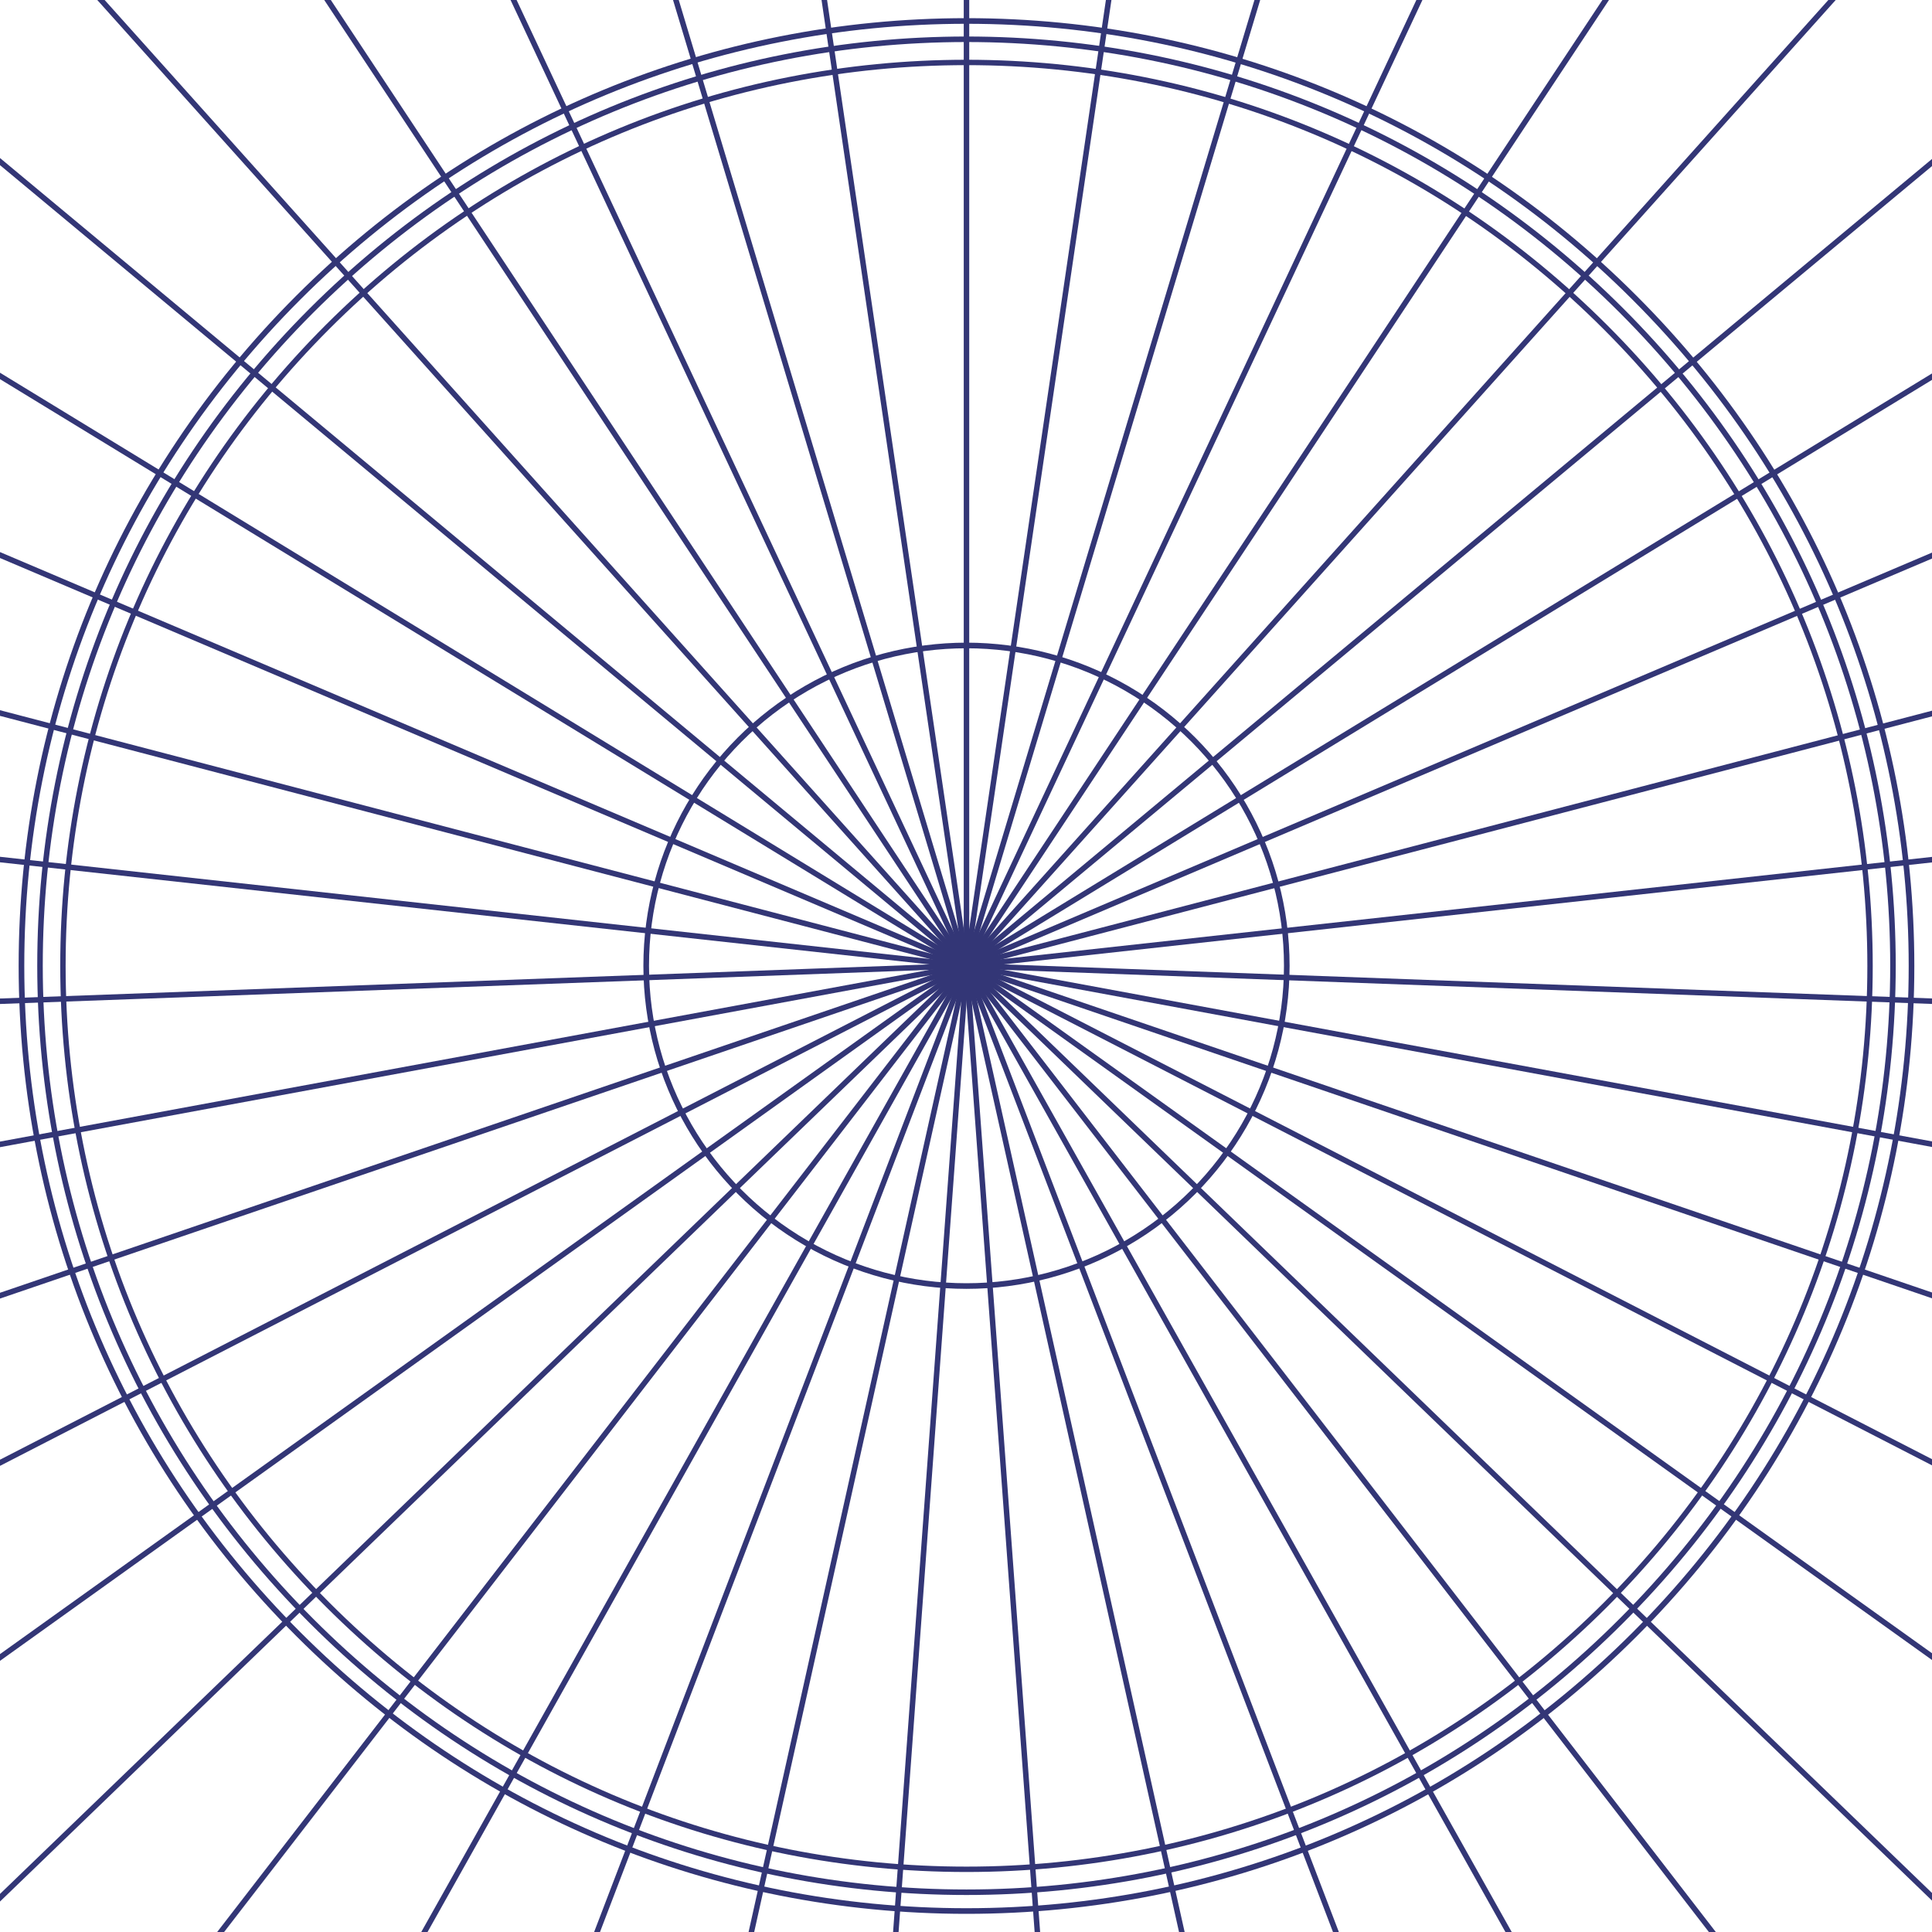 <?xml version="1.0" encoding="utf-8"?>
<!-- Generator: Adobe Illustrator 22.1.0, SVG Export Plug-In . SVG Version: 6.00 Build 0)  -->
<svg version="1.1" id="Layer_1" xmlns="http://www.w3.org/2000/svg" xmlns:xlink="http://www.w3.org/1999/xlink" x="0px" y="0px"
	 viewBox="0 0 792 792" style="enable-background:new 0 0 792 792;" xml:space="preserve">
<style type="text/css">
	.st0{fill:none;stroke:#333676;stroke-width:2.264;stroke-miterlimit:10;}
	.st1{fill:none;stroke:#333676;stroke-width:2.207;stroke-miterlimit:10;}
	.st2{fill:none;stroke:#333676;stroke-width:2.303;stroke-miterlimit:10;}
	.st3{fill:none;stroke:#333676;stroke-width:2.309;stroke-miterlimit:10;}
	.st4{fill:none;stroke:#333676;stroke-width:2.25;stroke-miterlimit:10;}
	.st5{display:none;}
	.st6{display:inline;}
	.st7{fill:none;stroke:#333399;stroke-width:2.254;stroke-miterlimit:10;}
	.st8{fill:none;stroke:#333399;stroke-width:2.254;stroke-linejoin:round;stroke-miterlimit:10;}
	.st9{display:inline;fill:none;stroke:#333399;stroke-width:2.242;stroke-miterlimit:10;}
</style>
<path class="st0" d="M396.2,775.7c-101.5,0-196.8-39.5-268.5-111.2S16.4,497.4,16.4,395.9c0-101.4,39.5-196.8,111.2-268.5
	S294.8,16.1,396.2,16.1s196.8,39.5,268.5,111.2S776,294.5,776,395.8c0,101.5-39.5,196.8-111.2,268.5
	C593.1,736.2,497.6,775.7,396.2,775.7L396.2,775.7z"/>
<path class="st1" d="M396.2,766.3c-99,0-191.9-38.5-261.9-108.5S25.8,494.9,25.8,395.9S64.3,204,134.3,134S297.3,25.6,396.2,25.6
	s191.9,38.5,261.9,108.5S766.6,297.1,766.6,396s-38.5,191.9-108.5,261.9C588.1,727.8,495.1,766.3,396.2,766.3z"/>
<circle class="st2" cx="396.2" cy="395.9" r="131.3"/>
<path class="st3" d="M396.2,783.4c-103.5,0-200.7-40.3-273.9-113.5S8.8,499.4,8.8,395.9S49.1,195.2,122.3,122S292.8,8.6,396.2,8.6
	S597,48.9,670.1,122.1c73.2,73.2,113.5,170.5,113.5,273.9S743.3,596.8,670.1,670C597,743.1,499.7,783.4,396.2,783.4z"/>
<g>
	<line class="st4" x1="396.2" y1="395.9" x2="396.2" y2="-6.9"/>
	<line class="st4" x1="396.2" y1="395.9" x2="455.5" y2="-6.9"/>
	<line class="st4" x1="517.5" y1="-6.9" x2="396.2" y2="395.9"/>
	<line class="st4" x1="585.1" y1="-6.9" x2="396.2" y2="395.9"/>
	<line class="st4" x1="396.2" y1="395.9" x2="662.8" y2="-6.9"/>
	<line class="st4" x1="396.2" y1="395.9" x2="757.2" y2="-6.9"/>
	<line class="st4" x1="396.2" y1="395.9" x2="796.6" y2="62.8"/>
	<line class="st4" x1="396.2" y1="395.9" x2="796.6" y2="151.6"/>
	<line class="st4" x1="396.2" y1="395.9" x2="796.6" y2="225.8"/>
	<line class="st4" x1="396.2" y1="395.9" x2="796.6" y2="291.3"/>
	<line class="st4" x1="396.2" y1="395.9" x2="796.6" y2="351.9"/>
	<line class="st4" x1="396.2" y1="395.9" x2="796.6" y2="410.6"/>
	<line class="st4" x1="396.2" y1="395.9" x2="796.6" y2="469.9"/>
	<line class="st4" x1="396.2" y1="395.9" x2="796.6" y2="532.6"/>
	<line class="st4" x1="396.2" y1="395.9" x2="796.6" y2="601.8"/>
	<line class="st4" x1="396.2" y1="395.9" x2="796.6" y2="682.4"/>
	<line class="st4" x1="396.2" y1="395.9" x2="796.6" y2="782"/>
	<line class="st4" x1="396.2" y1="395.9" x2="705.5" y2="796.6"/>
	<line class="st4" x1="396.2" y1="395.9" x2="621" y2="796.6"/>
	<line class="st4" x1="396.2" y1="395.9" x2="549.4" y2="796.6"/>
	<line class="st4" x1="396.2" y1="395.9" x2="485.5" y2="796.6"/>
	<line class="st4" x1="396.2" y1="395.9" x2="425.6" y2="796.6"/>
	<line class="st4" x1="396.2" y1="395.9" x2="366.9" y2="796.6"/>
	<line class="st4" x1="396.2" y1="395.9" x2="307" y2="796.6"/>
	<line class="st4" x1="396.2" y1="395.9" x2="243" y2="796.6"/>
	<line class="st4" x1="396.2" y1="395.9" x2="171.4" y2="796.6"/>
	<line class="st4" x1="396.2" y1="395.9" x2="86.9" y2="796.6"/>
	<line class="st4" x1="396.2" y1="395.9" x2="-6.9" y2="784.6"/>
	<line class="st4" x1="396.2" y1="395.9" x2="-6.9" y2="684.4"/>
	<line class="st4" x1="396.2" y1="395.9" x2="-6.9" y2="603.2"/>
	<line class="st4" x1="396.2" y1="395.9" x2="-6.9" y2="533.5"/>
	<line class="st4" x1="396.2" y1="395.9" x2="-6.9" y2="470.4"/>
	<line class="st4" x1="396.2" y1="395.9" x2="-6.9" y2="410.7"/>
	<line class="st4" x1="396.2" y1="395.9" x2="-6.9" y2="351.6"/>
	<line class="st4" x1="396.2" y1="395.9" x2="-6.9" y2="290.5"/>
	<line class="st4" x1="396.2" y1="395.9" x2="-6.9" y2="224.6"/>
	<line class="st4" x1="396.2" y1="395.9" x2="-6.9" y2="149.9"/>
	<line class="st4" x1="396.2" y1="395.9" x2="-6.9" y2="60.5"/>
	<line class="st4" x1="396.2" y1="395.9" x2="35.2" y2="-6.9"/>
	<line class="st4" x1="396.2" y1="395.9" x2="129.7" y2="-6.9"/>
	<line class="st4" x1="396.2" y1="395.9" x2="207.3" y2="-6.9"/>
	<line class="st4" x1="396.2" y1="395.9" x2="275" y2="-6.9"/>
	<line class="st4" x1="396.2" y1="395.9" x2="336.9" y2="-6.9"/>
</g>
<g class="st5">
	<g class="st6">
		<path class="st7" d="M395.2,240.1c-25.1,0-29.4-22.1-29.4-38.8c0,0-63-17.9-63-40c0-16.2,15.4-17.8,25.5-17.8
			c2.5,0,4.7,0.1,6.2,0.1c0.6,0,1.1,0,1.7-0.1c4.7-0.8,14.6-0.4-5.1-32.4s-26-53.7-13-53.7s40.6-0.8,47.4-0.8
			c6.7,0,22.6,35.5,29.7,35.5s22.9-35.5,29.6-35.5s34.3,0.8,47.4,0.8c13,0,6.7,21.7-13,53.7s-9.9,31.6-5.1,32.4
			c0.6,0.1,1.1,0.1,1.7,0.1c1.6,0,3.7-0.1,6.2-0.1c10.1,0,25.5,1.6,25.5,17.8c0,22.1-63,40-63,40C424.5,218,420.2,240.1,395.2,240.1
			"/>
		<path class="st7" d="M273.8,298.9c-15.6,19.6-35.6,9.2-48.7-1.2c0,0-53.3,38.1-70.5,24.3c-12.6-10.1-4.3-23.1,2-31.1
			c1.6-2,3-3.6,4-4.8c0.4-0.4,0.7-0.9,1-1.4c2.3-4.2,8.8-11.7-28.5-16.2S74.9,255.4,83,245.2s24.7-32.3,28.9-37.5s41.9,4.5,46.3-1.1
			c4.4-5.5-13.5-40-9.3-45.3c4.2-5.2,22-26.3,30.2-36.5c8.1-10.2,21.1,8.3,33.8,43.6s18.5,27.4,22.1,24.2c0.4-0.4,0.8-0.8,1.1-1.3
			c1-1.2,2.2-3,3.8-4.9c6.3-7.9,17.2-19,29.8-8.9c17.3,13.8-8,74.2-8,74.2C274.8,262.2,289.4,279.4,273.8,298.9"/>
		<path class="st7" d="M244.2,430.3c5.6,24.4-15,33.6-31.3,37.3c0,0-3.4,65.4-25,70.3c-15.8,3.6-20.7-11.1-23-21
			c-0.6-2.4-0.9-4.6-1.3-6.1c-0.1-0.6-0.3-1.1-0.5-1.6c-1.8-4.4-3.6-14.2-30.4,12.2C106,547.7,86.2,558.7,83.3,546
			s-9.8-39.4-11.3-46c-1.5-6.5,29.6-29.9,28-36.8s-39.7-14.4-41.2-21c-1.5-6.5-6.9-33.7-9.8-46.3s19.7-11.4,55.2,0.7
			s33,2.6,32.7-2.2c-0.1-0.6-0.1-1.1-0.3-1.7c-0.3-1.5-0.9-3.6-1.5-6c-2.3-9.9-4.1-25.3,11.6-28.9c21.5-4.9,53,52.5,53,52.5
			C216.1,406.6,238.6,405.9,244.2,430.3"/>
		<path class="st7" d="M328.4,535.4c22.6,10.9,16.9,32.7,9.6,47.7c0,0,49,43.4,39.4,63.4c-7,14.6-21.6,9.3-30.7,4.9
			c-2.2-1.1-4.2-2.1-5.5-2.8c-0.5-0.3-1-0.5-1.6-0.6c-4.6-1.3-13.3-6-9.4,31.4s0.2,59.6-11.5,54s-37-16.9-43-19.8
			s-4.9-41.8-11.3-44.9s-36,22.1-42.1,19.2c-6-2.9-30.6-15.6-42.3-21.3s3.4-22.5,35-42.7s22.6-24.2,18.7-26.9
			c-0.5-0.3-1-0.6-1.5-0.8c-1.4-0.7-3.4-1.5-5.6-2.6c-9.1-4.4-22.3-12.5-15.3-27.1c9.6-19.9,74.1-8.7,74.1-8.7
			C292.4,542.5,305.8,524.5,328.4,535.4"/>
		<path class="st7" d="M463.1,535.1c22.6-10.9,36.1,7.2,43.3,22.2c0,0,64.5-11.2,74.1,8.7c7,14.6-6.2,22.7-15.3,27.1
			c-2.2,1.1-4.3,1.9-5.6,2.6c-0.5,0.2-1,0.5-1.5,0.8c-3.9,2.8-13,6.7,18.7,26.9s46.7,37,35,42.7c-11.7,5.6-36.3,18.4-42.3,21.3
			s-35.8-22.2-42.2-19.1s-5.2,41.9-11.3,44.8c-6,2.9-31.3,14.2-43,19.8s-15.5-16.6-11.6-54s-4.8-32.7-9.4-31.4
			c-0.5,0.2-1.1,0.4-1.6,0.6c-1.4,0.7-3.3,1.7-5.5,2.8c-9.1,4.4-23.7,9.7-30.7-4.9c-9.6-19.9,39.4-63.4,39.4-63.4
			C446.3,567.7,440.6,546,463.1,535.1"/>
		<path class="st7" d="M547,429.6c5.6-24.4,28.1-23.7,44.4-20c0,0,31.5-57.4,53-52.5c15.8,3.6,13.9,19,11.6,28.9
			c-0.6,2.4-1.1,4.5-1.5,6c-0.1,0.6-0.2,1.1-0.3,1.7c-0.3,4.8-2.9,14.3,32.7,2.2c35.5-12.1,58.1-13.5,55.2-0.8s-8.3,39.8-9.7,46.3
			c-1.5,6.5-39.7,14.1-41.2,21c-1.6,6.9,29.5,30.2,28,36.8c-1.5,6.5-8.4,33.3-11.3,46s-22.6,1.7-49.4-24.6s-28.6-16.6-30.4-12.2
			c-0.2,0.5-0.4,1.1-0.5,1.6c-0.3,1.5-0.7,3.6-1.3,6.1c-2.3,9.9-7.2,24.6-23,21c-21.5-4.9-25-70.3-25-70.3
			C562,463.1,541.4,454,547,429.6"/>
		<path class="st7" d="M516.8,298.3c-15.6-19.6-1-36.7,12-47.2c0,0-25.3-60.4-8-74.2c12.6-10.1,23.5,1,29.8,8.9
			c1.6,2,2.8,3.7,3.8,4.9c0.4,0.5,0.7,0.9,1.1,1.3c3.6,3.2,9.4,11.2,22.1-24.2s25.7-53.8,33.8-43.6s26,31.3,30.2,36.5
			s-13.7,39.8-9.3,45.4s42-4.2,46.2,1s20.8,27.3,28.9,37.5s-12.8,18.8-50.1,23.3s-30.8,12-28.5,16.2c0.3,0.5,0.6,1,1,1.4
			c1,1.2,2.4,2.8,4,4.8c6.3,7.9,14.7,21,2,31.1C618.7,335,565.4,297,565.4,297C552.3,307.4,532.4,317.8,516.8,298.3"/>
		<polygon class="st8" points="333.5,57.5 395.1,240.1 456.7,57.5 317.6,179.3 472.7,179.3 		"/>
		<polygon class="st8" points="92.3,234.4 273.5,300.1 169.1,138.1 177.6,322.8 274.3,201.5 		"/>
		<polygon class="st8" points="80.3,533.3 244.6,432.6 52.9,413.2 202.6,521.7 168,370.5 		"/>
		<polygon class="st8" points="306.5,729 330.1,537.7 195.5,675.6 373.6,626.1 233.9,558.9 		"/>
		<polygon class="st8" points="600.5,674.1 465.7,536.4 489.6,727.6 561.9,557.5 422.3,624.9 		"/>
		<polygon class="st8" points="740.9,410 549.2,429.5 713.6,530.1 625.6,367.4 591.3,518.7 		"/>
		<polygon class="st8" points="621.8,135.6 517.6,297.7 698.7,231.8 516.7,199.2 613.6,320.3 		"/>
	</g>
	<path class="st9" d="M624.9,563.7c-60.7-13.9-98.7-74.3-84.8-135s74.3-98.7,135-84.8c28.1,6.4,51.3,22.8,66.8,44.6
		c-1.1-47.6-11.7-93.7-31-135.9c-4.6,26.1-18.4,50.6-40.7,68.4c-48.7,38.8-119.6,30.8-158.5-17.8c-38.8-48.7-30.8-119.6,17.8-158.5
		c22.2-17.7,48.9-25.6,75.2-24.5C567.7,92,525.8,71.8,481,60.5c17.2,19.8,27.6,45.6,27.6,73.9c0,62.3-50.5,112.7-112.7,112.7
		s-112.7-50.5-112.7-112.7c0-28.4,10.5-54.3,27.8-74.1c-44.8,11.2-86.9,31.4-124.1,59.5c26.2-1.1,52.9,6.9,75,24.5
		c48.7,38.8,56.7,109.8,17.9,158.5S170,359.5,121.4,320.7C99,302.8,85.2,278.2,80.6,252c-19.5,42-30.2,88-31.4,135.6
		c15.5-21.6,38.6-37.9,66.6-44.3c60.7-13.9,121.2,24.1,135,84.8c13.9,60.7-24.1,121.2-84.8,135c-28.5,6.5-56.9,1.6-80.4-11.7
		c16.5,32.8,38.3,63.2,65,89.9c7.5,7.5,15.2,14.5,23.3,21.2c-7.7-26-6.2-54.8,6.5-81.1c27-56.1,94.4-79.7,150.5-52.7
		s79.7,94.4,52.7,150.5c-12.8,26.6-34.7,45.9-60.2,56c23.5,5,47.7,7.5,72.3,7.5c24.2,0,48-2.5,71.2-7.3
		c-25.3-10.1-47.1-29.3-59.9-55.8c-27-56.1-3.4-123.5,52.7-150.5s123.5-3.4,150.5,52.7c12.7,26.4,14.2,55.4,6.4,81.5
		c8.3-6.9,16.4-14.2,24.1-22c26.5-26.5,48.2-56.6,64.7-89.2C681.6,565.4,653.3,570.2,624.9,563.7L624.9,563.7z"/>
</g>
</svg>
